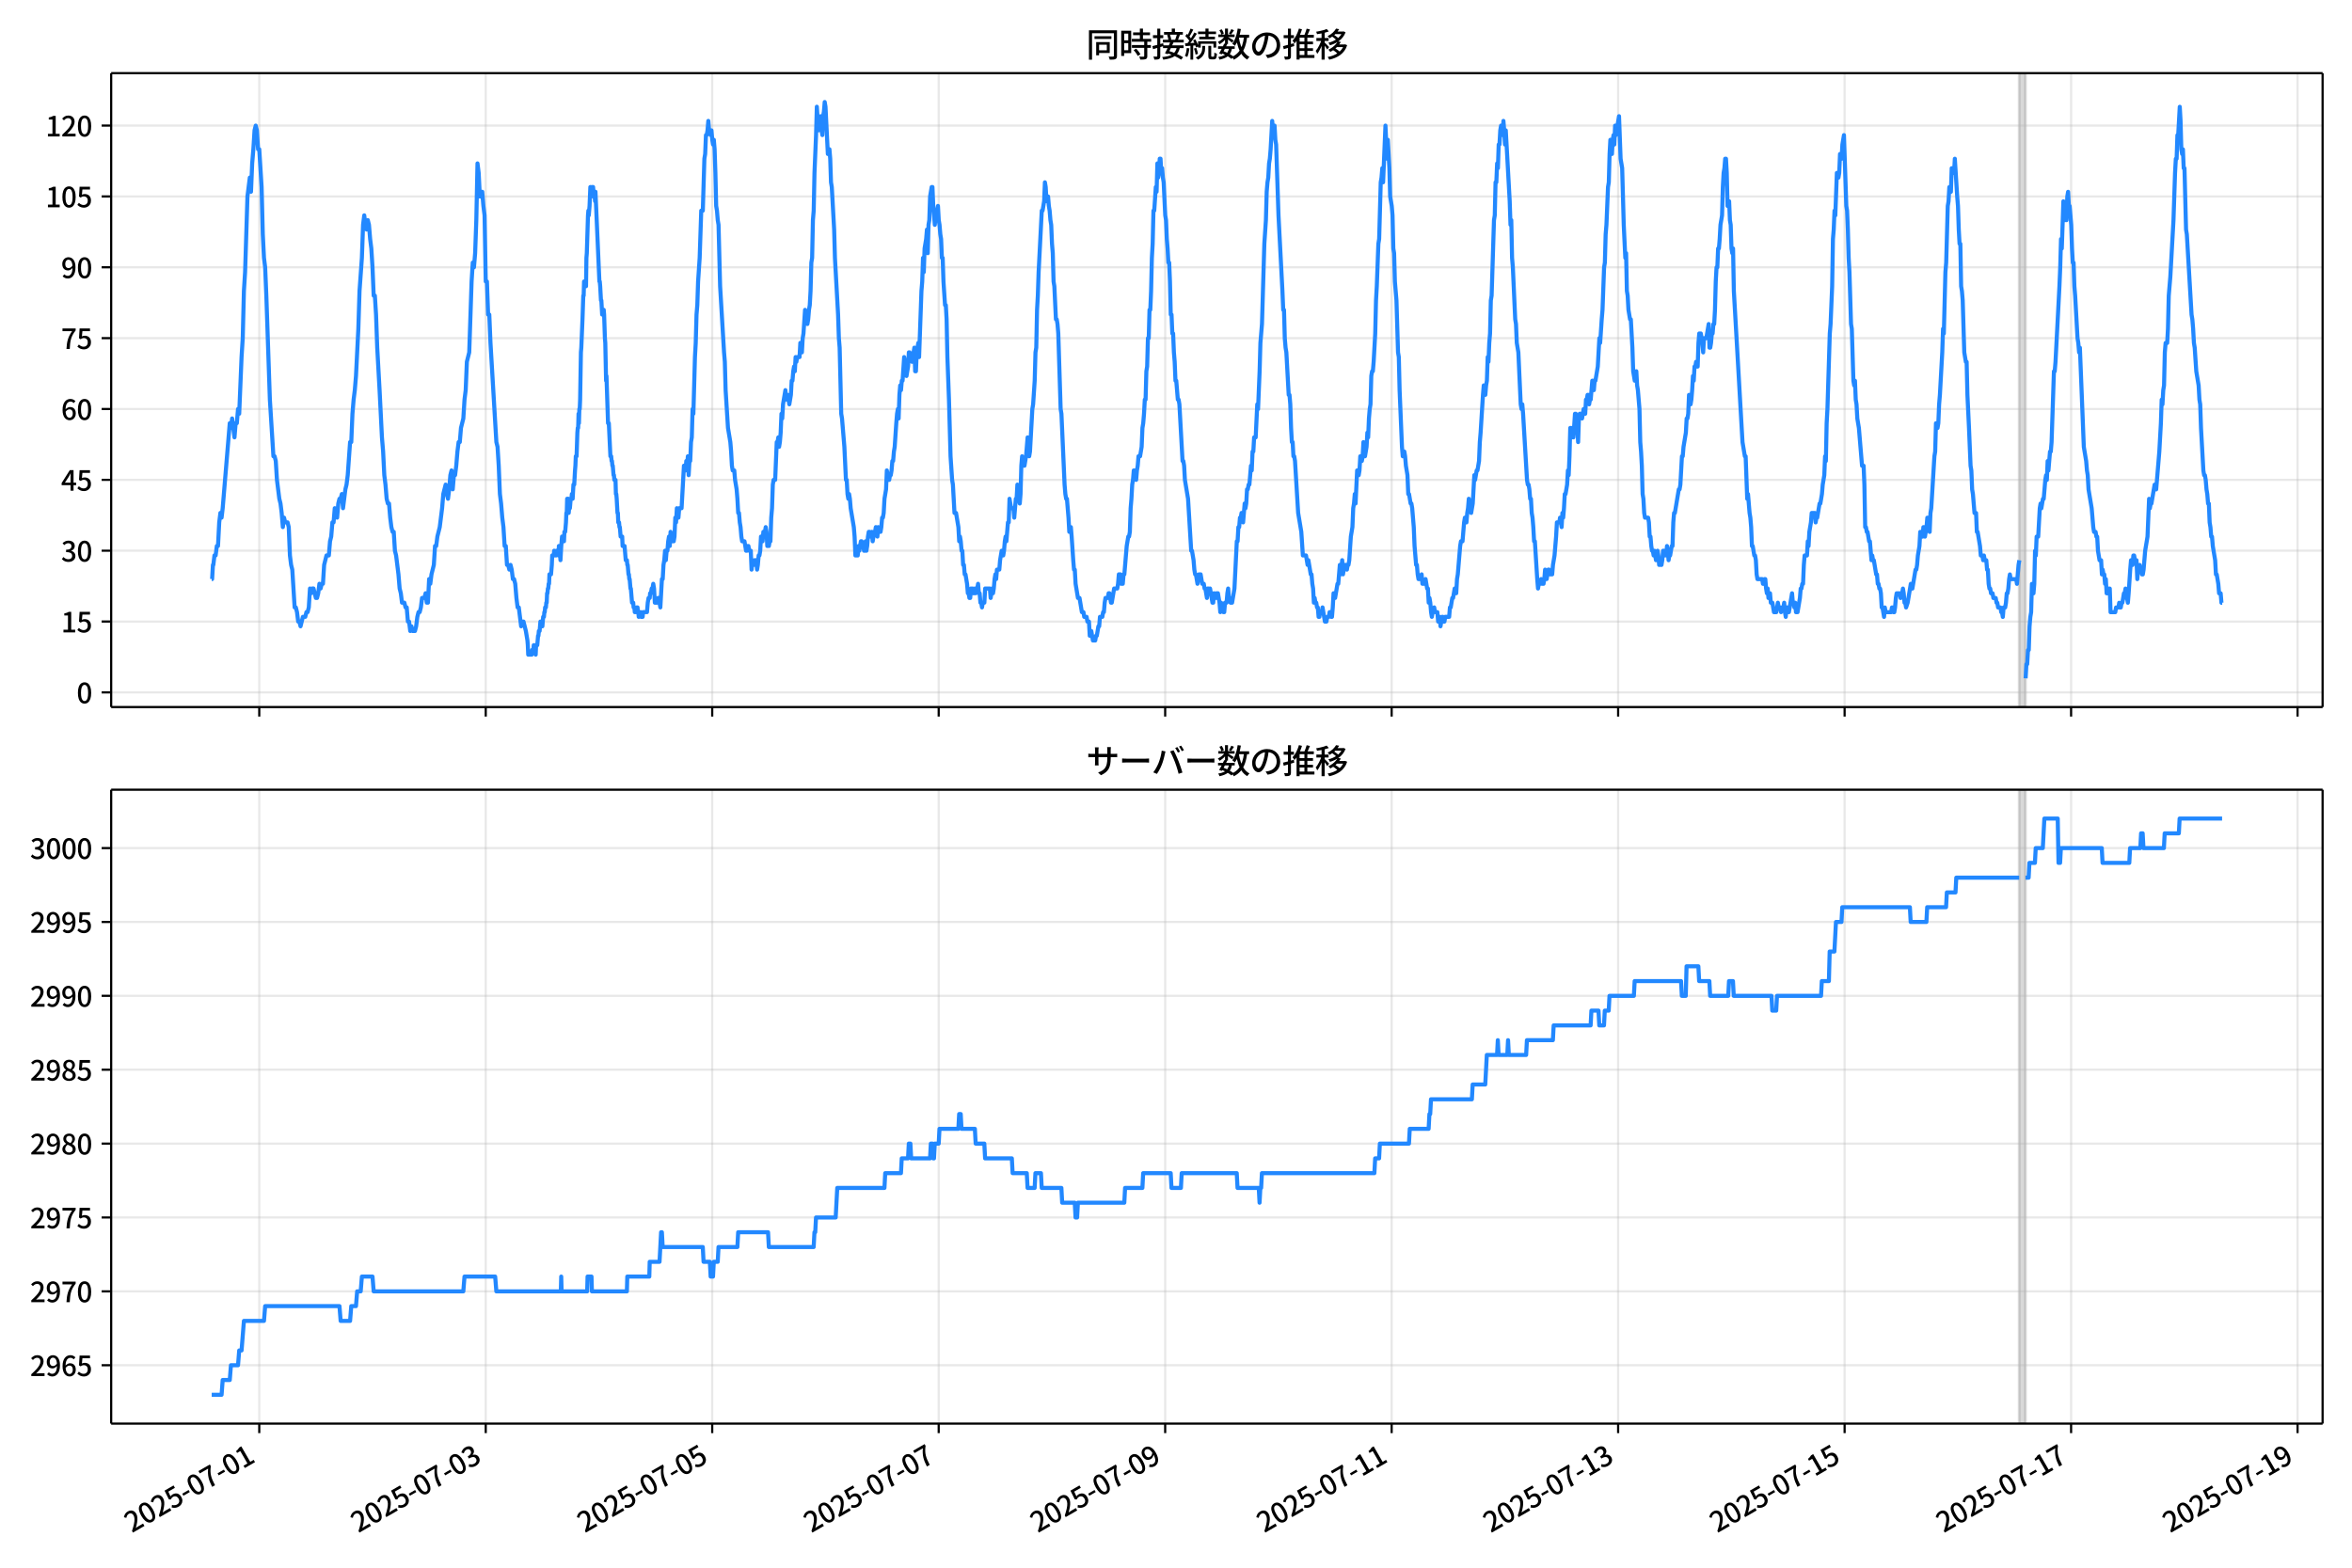 <!DOCTYPE svg  PUBLIC '-//W3C//DTD SVG 1.1//EN'  'http://www.w3.org/Graphics/SVG/1.1/DTD/svg11.dtd'>
<svg version="1.1" viewBox="0 0 864 576" xmlns="http://www.w3.org/2000/svg" xmlns:xlink="http://www.w3.org/1999/xlink">
 <defs>
  <style type="text/css">*{stroke-linejoin: round; stroke-linecap: butt}</style>
 </defs>
 <g id="aa">
  <g id="ab">
   <path d="m0 576h864v-576h-864z" fill="#fff"/>
  </g>
  <g id="ac">
   <g id="ad">
    <path d="m40.84 259.78h812.36v-232.9h-812.36z" fill="#fff"/>
   </g>
   <g id="ae">
    <path d="m741.74 259.78h2.311v-232.9h-2.311z" clip-path="url(#c)" fill="#808080" opacity=".3" stroke="#808080"/>
   </g>
   <g id="af">
    <g id="ag">
     <g id="ah">
      <path d="m95.238 259.78v-232.9" clip-path="url(#c)" fill="none" stroke="#b0b0b0" stroke-linecap="square" stroke-opacity=".3" stroke-width=".8"/>
     </g>
     <g id="ai">
      <defs>
       <path id="e" d="m0 0v3.5" stroke="#000" stroke-width=".8"/>
      </defs>
      <use x="95.238" y="259.778" stroke="#000000" stroke-width=".8" xlink:href="#e"/>
     </g>
    </g>
    <g id="aj">
     <g id="ak">
      <path d="m178.43 259.78v-232.9" clip-path="url(#c)" fill="none" stroke="#b0b0b0" stroke-linecap="square" stroke-opacity=".3" stroke-width=".8"/>
     </g>
     <g id="al">
      <use x="178.435" y="259.778" stroke="#000000" stroke-width=".8" xlink:href="#e"/>
     </g>
    </g>
    <g id="am">
     <g id="an">
      <path d="m261.63 259.78v-232.9" clip-path="url(#c)" fill="none" stroke="#b0b0b0" stroke-linecap="square" stroke-opacity=".3" stroke-width=".8"/>
     </g>
     <g id="ao">
      <use x="261.631" y="259.778" stroke="#000000" stroke-width=".8" xlink:href="#e"/>
     </g>
    </g>
    <g id="ap">
     <g id="aq">
      <path d="m344.83 259.78v-232.9" clip-path="url(#c)" fill="none" stroke="#b0b0b0" stroke-linecap="square" stroke-opacity=".3" stroke-width=".8"/>
     </g>
     <g id="ar">
      <use x="344.828" y="259.778" stroke="#000000" stroke-width=".8" xlink:href="#e"/>
     </g>
    </g>
    <g id="as">
     <g id="at">
      <path d="m428.02 259.78v-232.9" clip-path="url(#c)" fill="none" stroke="#b0b0b0" stroke-linecap="square" stroke-opacity=".3" stroke-width=".8"/>
     </g>
     <g id="au">
      <use x="428.024" y="259.778" stroke="#000000" stroke-width=".8" xlink:href="#e"/>
     </g>
    </g>
    <g id="av">
     <g id="aw">
      <path d="m511.22 259.78v-232.9" clip-path="url(#c)" fill="none" stroke="#b0b0b0" stroke-linecap="square" stroke-opacity=".3" stroke-width=".8"/>
     </g>
     <g id="ax">
      <use x="511.221" y="259.778" stroke="#000000" stroke-width=".8" xlink:href="#e"/>
     </g>
    </g>
    <g id="ay">
     <g id="az">
      <path d="m594.42 259.78v-232.9" clip-path="url(#c)" fill="none" stroke="#b0b0b0" stroke-linecap="square" stroke-opacity=".3" stroke-width=".8"/>
     </g>
     <g id="ba">
      <use x="594.417" y="259.778" stroke="#000000" stroke-width=".8" xlink:href="#e"/>
     </g>
    </g>
    <g id="bb">
     <g id="bc">
      <path d="m677.61 259.78v-232.9" clip-path="url(#c)" fill="none" stroke="#b0b0b0" stroke-linecap="square" stroke-opacity=".3" stroke-width=".8"/>
     </g>
     <g id="bd">
      <use x="677.614" y="259.778" stroke="#000000" stroke-width=".8" xlink:href="#e"/>
     </g>
    </g>
    <g id="be">
     <g id="bf">
      <path d="m760.81 259.78v-232.9" clip-path="url(#c)" fill="none" stroke="#b0b0b0" stroke-linecap="square" stroke-opacity=".3" stroke-width=".8"/>
     </g>
     <g id="bg">
      <use x="760.81" y="259.778" stroke="#000000" stroke-width=".8" xlink:href="#e"/>
     </g>
    </g>
    <g id="bh">
     <g id="bi">
      <path d="m844.01 259.78v-232.9" clip-path="url(#c)" fill="none" stroke="#b0b0b0" stroke-linecap="square" stroke-opacity=".3" stroke-width=".8"/>
     </g>
     <g id="bj">
      <use x="844.007" y="259.778" stroke="#000000" stroke-width=".8" xlink:href="#e"/>
     </g>
    </g>
   </g>
   <g id="bk">
    <g id="bl">
     <g id="bm">
      <path d="m40.84 254.4h812.36" clip-path="url(#c)" fill="none" stroke="#b0b0b0" stroke-linecap="square" stroke-opacity=".3" stroke-width=".8"/>
     </g>
     <g id="bn">
      <defs>
       <path id="h" d="m0 0h-3.5" stroke="#000" stroke-width=".8"/>
      </defs>
      <use x="40.84" y="254.398" stroke="#000000" stroke-width=".8" xlink:href="#h"/>
     </g>
     <g id="bo">
      <!-- 0 -->
      <g transform="translate(28.14 258.38) scale(.1 -.1)">
       <defs>
        <path id="a" transform="scale(.016)" d="m1830-90q-460 0-806 275-346 276-535 823-188 547-188 1366 0 820 188 1357 189 538 535 803 346 266 806 266 461 0 800-269 340-269 528-803 189-534 189-1354 0-819-189-1366-188-547-528-823-339-275-800-275zm0 589q237 0 422 185 186 186 288 599 103 413 103 1091 0 679-103 1082-102 403-288 582-185 180-422 180-236 0-422-180-186-179-292-582-105-403-105-1082 0-678 105-1091 106-413 292-599 186-185 422-185z"/>
       </defs>
       <use xlink:href="#a"/>
      </g>
     </g>
    </g>
    <g id="bp">
     <g id="bq">
      <path d="m40.84 228.37h812.36" clip-path="url(#c)" fill="none" stroke="#b0b0b0" stroke-linecap="square" stroke-opacity=".3" stroke-width=".8"/>
     </g>
     <g id="br">
      <use x="40.84" y="228.366" stroke="#000000" stroke-width=".8" xlink:href="#h"/>
     </g>
     <g id="bs">
      <!-- 15 -->
      <g transform="translate(22.44 232.35) scale(.1 -.1)">
       <defs>
        <path id="k" transform="scale(.016)" d="m544 0v608h1037v3277h-845v467q333 58 579 147 247 90 451 218h557v-4109h915v-608h-2694z"/>
        <path id="f" transform="scale(.016)" d="m1715-90q-365 0-653 90t-506 237q-217 147-383 307l352 480q134-134 294-246t361-183q202-70 452-70 262 0 473 118 212 119 333 346 122 227 122 541 0 460-247 716-246 256-649 256-224 0-384-64t-365-198l-365 237 141 2240h2387v-627h-1747l-109-1204q154 77 307 118 154 42 340 42 397 0 723-160t518-490q192-329 192-847 0-519-224-887t-586-560q-361-192-777-192z"/>
       </defs>
       <use xlink:href="#k"/>
       <use transform="translate(57)" xlink:href="#f"/>
      </g>
     </g>
    </g>
    <g id="bt">
     <g id="bu">
      <path d="m40.84 202.33h812.36" clip-path="url(#c)" fill="none" stroke="#b0b0b0" stroke-linecap="square" stroke-opacity=".3" stroke-width=".8"/>
     </g>
     <g id="bv">
      <use x="40.84" y="202.334" stroke="#000000" stroke-width=".8" xlink:href="#h"/>
     </g>
     <g id="bw">
      <!-- 30 -->
      <g transform="translate(22.44 206.32) scale(.1 -.1)">
       <defs>
        <path id="l" transform="scale(.016)" d="m1715-90q-371 0-656 90t-503 240q-217 150-377 323l359 474q211-205 479-359 269-153 634-153 269 0 467 92 199 93 311 266t112 423q0 256-125 451t-429 300q-304 106-835 106v551q467 0 732 105 266 106 384 291 119 186 119 423 0 307-192 489-192 183-531 183-269 0-503-119-233-118-438-316l-384 460q282 256 614 413 333 157 737 157 422 0 748-144 327-144 512-413 186-269 186-659 0-403-221-685-221-281-592-422v-26q269-70 490-227t349-400 128-557q0-422-215-726-214-304-573-468-358-163-787-163z"/>
       </defs>
       <use xlink:href="#l"/>
       <use transform="translate(57)" xlink:href="#a"/>
      </g>
     </g>
    </g>
    <g id="bx">
     <g id="by">
      <path d="m40.84 176.3h812.36" clip-path="url(#c)" fill="none" stroke="#b0b0b0" stroke-linecap="square" stroke-opacity=".3" stroke-width=".8"/>
     </g>
     <g id="bz">
      <use x="40.84" y="176.302" stroke="#000000" stroke-width=".8" xlink:href="#h"/>
     </g>
     <g id="ca">
      <!-- 45 -->
      <g transform="translate(22.44 180.29) scale(.1 -.1)">
       <defs>
        <path id="x" transform="scale(.016)" d="m2170 0v3072q0 192 12 457 13 266 20 458h-26q-90-179-183-365-92-185-195-364l-921-1415h2579v-576h-3328v493l1875 2957h858v-4717h-691z"/>
       </defs>
       <use xlink:href="#x"/>
       <use transform="translate(57)" xlink:href="#f"/>
      </g>
     </g>
    </g>
    <g id="cb">
     <g id="cc">
      <path d="m40.84 150.27h812.36" clip-path="url(#c)" fill="none" stroke="#b0b0b0" stroke-linecap="square" stroke-opacity=".3" stroke-width=".8"/>
     </g>
     <g id="cd">
      <use x="40.84" y="150.271" stroke="#000000" stroke-width=".8" xlink:href="#h"/>
     </g>
     <g id="ce">
      <!-- 60 -->
      <g transform="translate(22.44 154.26) scale(.1 -.1)">
       <defs>
        <path id="q" transform="scale(.016)" d="m1971-90q-339 0-634 144-294 144-518 435-224 292-352 733-128 442-128 1044 0 678 147 1161 148 483 397 784 250 301 570 445t665 144q397 0 688-147 292-147 490-359l-403-448q-128 154-327 253-198 99-409 99-307 0-567-182-259-182-413-605-153-422-153-1145 0-608 115-1002t326-589q212-195 493-195 212 0 375 121 163 122 259 343t96 522q0 300-90 511-89 212-259 320-169 109-419 109-211 0-451-134t-458-461l-25 538q134 192 313 323t374 201q196 71 375 71 397 0 694-163 298-163 467-490 170-326 170-825 0-468-195-817-195-348-512-544-317-195-701-195z"/>
       </defs>
       <use xlink:href="#q"/>
       <use transform="translate(57)" xlink:href="#a"/>
      </g>
     </g>
    </g>
    <g id="cf">
     <g id="cg">
      <path d="m40.84 124.24h812.36" clip-path="url(#c)" fill="none" stroke="#b0b0b0" stroke-linecap="square" stroke-opacity=".3" stroke-width=".8"/>
     </g>
     <g id="ch">
      <use x="40.84" y="124.239" stroke="#000000" stroke-width=".8" xlink:href="#h"/>
     </g>
     <g id="ci">
      <!-- 75 -->
      <g transform="translate(22.44 128.22) scale(.1 -.1)">
       <defs>
        <path id="i" transform="scale(.016)" d="m1235 0q32 646 109 1187t224 1024 384 941 576 938h-2208v627h3027v-455q-409-512-665-989-256-476-397-969t-205-1053-90-1251h-755z"/>
       </defs>
       <use xlink:href="#i"/>
       <use transform="translate(57)" xlink:href="#f"/>
      </g>
     </g>
    </g>
    <g id="cj">
     <g id="ck">
      <path d="m40.84 98.207h812.36" clip-path="url(#c)" fill="none" stroke="#b0b0b0" stroke-linecap="square" stroke-opacity=".3" stroke-width=".8"/>
     </g>
     <g id="cl">
      <use x="40.84" y="98.207" stroke="#000000" stroke-width=".8" xlink:href="#h"/>
     </g>
     <g id="cm">
      <!-- 90 -->
      <g transform="translate(22.44 102.19) scale(.1 -.1)">
       <defs>
        <path id="j" transform="scale(.016)" d="m1562-90q-410 0-708 150-297 151-502 356l403 461q141-160 346-256t422-96q224 0 425 102 202 103 352 333 151 230 237 614 87 384 87 941 0 589-115 970t-323 563-496 182q-205 0-372-118-166-118-262-336t-96-525q0-301 86-512 87-211 259-323 173-112 417-112 224 0 460 141 237 141 448 461l32-544q-134-180-313-314t-371-208-384-74q-391 0-689 166-297 167-467 496-169 330-169 823 0 467 195 816t515 541 698 192q339 0 636-138 298-137 519-419 221-281 349-710t128-1018q0-691-141-1187t-391-807q-249-310-563-461-313-150-652-150z"/>
       </defs>
       <use xlink:href="#j"/>
       <use transform="translate(57)" xlink:href="#a"/>
      </g>
     </g>
    </g>
    <g id="cn">
     <g id="co">
      <path d="m40.84 72.175h812.36" clip-path="url(#c)" fill="none" stroke="#b0b0b0" stroke-linecap="square" stroke-opacity=".3" stroke-width=".8"/>
     </g>
     <g id="cp">
      <use x="40.84" y="72.175" stroke="#000000" stroke-width=".8" xlink:href="#h"/>
     </g>
     <g id="cq">
      <!-- 105 -->
      <g transform="translate(16.74 76.16) scale(.1 -.1)">
       <use xlink:href="#k"/>
       <use transform="translate(57)" xlink:href="#a"/>
       <use transform="translate(114)" xlink:href="#f"/>
      </g>
     </g>
    </g>
    <g id="cr">
     <g id="cs">
      <path d="m40.84 46.144h812.36" clip-path="url(#c)" fill="none" stroke="#b0b0b0" stroke-linecap="square" stroke-opacity=".3" stroke-width=".8"/>
     </g>
     <g id="ct">
      <use x="40.84" y="46.144" stroke="#000000" stroke-width=".8" xlink:href="#h"/>
     </g>
     <g id="cu">
      <!-- 120 -->
      <g transform="translate(16.74 50.129) scale(.1 -.1)">
       <defs>
        <path id="b" transform="scale(.016)" d="m282 0v429q697 621 1164 1136 468 515 701 956 234 442 234 826 0 256-87 451-86 196-262 301-176 106-445 106-275 0-506-151-230-150-422-368l-416 410q301 333 637 518 336 186 803 186 429 0 749-176t496-493 176-745q0-455-224-919t-615-935q-390-470-889-950 186 20 394 36t374 16h1184v-634h-3046z"/>
       </defs>
       <use xlink:href="#k"/>
       <use transform="translate(57)" xlink:href="#b"/>
       <use transform="translate(114)" xlink:href="#a"/>
      </g>
     </g>
    </g>
   </g>
   <g id="cv">
    <path d="m77.765 212.75h.155l.3-5.206h.153l.409-3.471h.432l.435-3.471h.432l.449-8.677.431-3.471.434 1.736.408-3.471 2.6-31.238.433 1.736.433-3.471.867 6.942.433-5.206h.433l.433-5.206.433 1.736.867-20.825.433-6.942.433-17.355.433-6.942.867-27.767.867-6.942.433 5.206.433-10.413.433-5.206.433-6.942.433-1.736.433 1.736.433 6.942h.433l.867 13.884.433 17.355.433 8.677.433 3.471.433 10.413 1.3 38.18 1.3 20.825h.433l.433 1.736.433 6.942.867 6.942.433 1.736.433 3.471.433 5.206.433-3.471.433 1.736h.867l.433 1.736.433 10.413.433 3.471.433 1.736.867 13.884h.433l.433 1.736.433 3.471h.433l.433 1.736.867-3.471h.867l.433-1.736h.433l.433-1.736.433-6.942.433 1.736.433-1.736h.433l.867 3.471h.433l.433-1.736.433-3.471.433 1.736.433-1.736h.433l.433-6.942.867-3.471h.867l.433-5.206.433-1.736.433-5.206h.433l.433-5.206.867 3.471.433-5.206.433-1.736h.433l.433-1.736.433 5.206.867-6.942.433-1.736.433-3.471.867-12.148h.433l.433-10.413.433-5.206.433-3.471.433-5.206.867-17.355.433-13.884.867-12.148.433-12.148.433-3.471.433 3.471.433 1.736.433-3.471.433 1.736.433 5.206.433 3.471.433 6.942.433 10.413h.433l.433 6.942.433 12.148.867 15.619.867 17.355.433 5.206.433 8.677.433 3.471.433 5.206.433 1.736h.433l.433 5.206.433 3.471.433 1.736h.433l.433 6.942.433 1.736.867 6.942.433 5.206.433 1.736.433 3.471h.867l.433 1.736h.433l.433 5.206h.433l.433 3.471.433-1.736.433 1.736h.867l.433-1.736.433-3.471.433-1.736h.433l.433-1.736.433-3.471h.867l.433-1.736.433 3.471h.433l.433-8.677.433 1.736.433-3.471.867-3.471.433-6.942h.433l.433-3.471.867-3.471.867-6.942.433-5.206.867-3.471.433 3.471.433 1.736.433-3.471.433-5.206.433-1.736.433 6.942.433-5.206h.433l.433-3.471.433-5.206.433-3.471h.433l.433-5.206.867-3.471.433-6.942.433-3.471.433-10.413.867-3.471.867-26.032.433-6.942.433 1.736.433-5.206.433-12.148.433-20.825.433 3.471.433 8.677h.433l.433-1.736.433 5.206.433 3.471.433 24.296h.433l.433 12.148h.433l.433 10.413 2.167 36.445.433 1.736.433 6.942.433 10.413.433 3.471.433 5.206.433 3.471.433 6.942h.433l.433 6.942h.433l.433 1.736.433-1.736.433 1.736.433 3.471h.433l.433 1.736.433 5.206.433 3.471h.433l.867 6.942.433-1.736h.433l.867 3.471.578 3.471.144 1.736.144 3.471h1.3l.144-1.736h.433l.144-1.736h.289l.144 1.736h.144l.144 1.736.144-3.471h.433l.289-3.471h.144l.144-1.736h.289l.289-3.471h.578l.144 1.736.289-3.471h.289l.144-1.736h.144l.144-1.736h.289l.144-1.736h.144l.144-3.471h.144l.144-1.736h.144l.144-1.736h.144l.144-3.471h.578l.289-3.471.144-3.471h.578l.144-1.736.144 1.736h.578l.144-1.736h.578l.144 1.736.144-3.471.144 1.736h.144l.289 3.471.289-5.206.289-3.471.144 1.736h.144l.144-1.736h.144l.144 1.736.144-3.471h.289l.289-3.471.144-3.471h.144l.144-5.206h.433l.144 5.206.144-1.736h.289l.289-3.471h.289l.144-1.736.144 1.736h.144l.289-5.206h.289l.289-5.206.144-1.736.144-3.471h.289l.289-8.677.144-1.736h.144l.144-5.206.144 3.471.144-5.206h.144l.144-3.471.289-17.355.144-1.736.433-10.413.289-8.677h.144l.144-5.206.144 1.736.144-1.736.144 1.736.144-1.736.144 1.736.144-10.413.144-1.736.433-13.884.144-1.736.144 1.736.289-3.471.289-6.942.144 3.471h.289l.144-3.471h.433l.144 1.736h.289l.289 3.471.144-3.471 1.444 32.974h.144l.144 1.736.289 5.206h.144l.289 5.206.144-1.736h.144l.144 1.736.144-1.736.144 1.736.289 8.677.144 1.736.289 13.884.144-1.736.578 17.355h.289l.578 12.148h.289l.144 1.736h.144l.144 1.736h.144l.289 3.471h.144l.144 1.736h.433l.144 5.206h.144l.144 1.736.289 5.206h.144l.144 3.471h.289l.144 1.736h.144l.289 3.471h.578l.144 3.471h.722l.433 5.206h.433l.144 1.736h.144l.289 3.471h.144l.144 1.736h.144l.289 3.471h.144l.433 5.206h.433l.144 1.736h.289l.144 1.736h.578l.144-1.736.144 1.736.144-1.736.144 1.736h.144l.144 1.736.144-1.736h.578l.144 1.736h.578l.144-1.736h1.444l.289-3.471.289-1.736h.433l.144-1.736h.289l.289-1.736h.289l.289-1.736.289 1.736.289 5.206h.867l.289-1.736h.289l.578 3.471.578-10.413h.289l.289-5.206.289-1.736.289-3.471.289 3.471.289-3.471h.289l.289-3.471.289-1.736.289 3.471.289-5.206.289 3.471h.867l.289-1.736.289-6.942.289 1.736.289-5.206.289 3.471h.289l.289-3.471h.867l.867-15.619h.289l.289 1.736.289-3.471.289 1.736.289-3.471.289 6.942.289-5.206h.289l.289-6.942.289-1.736.289-10.413.289 1.736.578-20.825.289-5.206.289-10.413.289-3.471.289-8.677.578-8.677.578-17.355h.578l.578-19.09.289-1.736.289-6.942h.289l.289-1.736.289-3.471.289 3.471h.289l.289 1.736.289-1.736.289 3.471.289 1.736.289-1.736.289 3.471.289 8.677.289 12.148.289 1.736.289 3.471.289 1.736.578 22.561 1.444 24.296.289 3.471.289 10.413.867 13.884.867 5.206.289 3.471.289 5.206.289 1.736h.578l.289 3.471.578 3.471.289 3.471.289 5.206h.289l.289 3.471.289 1.736.289 3.471.289 1.736h.867l.578 3.471h.289l.289-1.736h.289l.289 1.736h.578l.289 6.942.289-3.471.289 1.736h.289l.289-1.736h.578l.289 3.471.289-1.736.289-3.471h.289l.289-1.736.289-5.206.289 1.736h.289l.289-3.471h.578l.289-1.736.289 1.736.289 5.206.289-1.736.289 1.736.289-1.736h.289l.289-8.677.289-3.471.289-8.677.289-1.736h.578l.578-13.884h.289l.289-1.736.289 3.471.289-1.736.289-3.471.289-6.942.289 1.736.289-5.206.867-5.206.289 3.471.289-1.736h.289l.578 3.471.578-3.471.289-5.206h.289l.289-3.471.289-1.736.289 1.736.289-5.206.289 1.736.289-1.736h.867l.289-5.206.289 3.471h.289l.289-5.206.289-1.736.578-8.677.289 3.471.289-1.736.289 3.471.289-1.736.289-3.471.289-1.736.289-5.206.289-10.413.289-1.736.289-13.884.289-3.471.289-13.884.578-13.884.289-10.413.578 8.677.289-3.471h.289l.289-1.736.289 5.206.289 1.736.289-6.942.289-1.736.289-3.471.289 1.736.867 17.355.289-1.736h.289l.289 3.471.289 8.677.289 1.736.867 15.619.289 10.413 1.155 20.825.289 8.677.289 3.471.578 24.296.289 1.736.867 10.413.578 12.148h.289l.289 5.206.289 1.736.289-1.736.289 1.736.289 3.471 1.155 6.942.289 3.471.289 6.942h.867l.289-3.471.289 1.736.578-3.471h.289l.289 1.736h.289l.289 1.736h.289l.289-3.471.289 3.471.289-1.736.289-3.471.289-1.736h.289l.289 1.736h.289l.289-1.736.289 3.471.578-3.471h.289l.289-1.736.578 3.471.289-3.471.289 1.736h.578l.289-1.736.289-3.471h.289l.289-1.736.289-5.206.578-3.471.289-6.942.578 3.471h.289l.289-1.736h.289l.289-1.736.289-3.471h.289l.289-3.471.289-1.736.578-8.677.289-3.471.289-1.736.289 3.471.289-8.677.289-3.471.289 1.736.289-3.471h.289l.578-8.677.289 1.736h.289l.289 5.206.578-3.471.289-5.206h.289l.289 1.736h.289l.289 1.736.867-5.206.289 8.677h.289l.289-6.942.578-3.471.289 5.206.867-24.296.289-3.471.289-8.677.289 5.206.289-8.677.578-3.471.289-3.471.289 8.677.289-10.413.289-1.736.289-8.677.578-3.471h.289l.289 6.942.578 6.942.289-3.471h.289l.578-3.471.289 5.206.289 1.736.289 3.471.289 1.736.289 6.942h.289l.289 8.677.578 8.677h.289l.289 5.206.289 13.884.578 15.619.578 20.825.578 8.677.289 1.736.578 10.413h.578l.867 5.206.289 5.206.289-1.736.289 1.736.289 3.471h.289l.289 5.206h.289l.289 3.471h.289l.578 3.471.289 3.471h.289l.289 1.736h.289l.289-3.471.289 1.736.289-1.736.289 1.736h.289l.289-1.736.289 1.736.289-1.736h.289l.289-1.736.289 3.471h.289l.289 3.471h.289l.289 1.736.289-1.736h.578l.289-5.206h1.733l.289 3.471.578-3.471.289 1.736.289-1.736.289-3.471.289-1.736.289 1.736.289-3.471h.867l.289-3.471.578-3.471.289 1.736h.289l.289-1.736.289-3.471.289-1.736.289 1.736.578-6.942h.289l.289-8.677.578 3.471h.867l.289 3.471.578-6.942h.289l.289-5.206.289 3.471.578 3.471.289-3.471.289-10.413.289-3.471.289 3.471h.578l.578-3.471.578-6.942.289 1.736.289 5.206.289-1.736.867-15.619.289-1.736.578-8.677.289-10.413.289-1.736.289-13.884.289-5.206.289-8.677 1.155-22.561h.289l.578-3.471.289-6.942.289 1.736.289 5.206.289-1.736h.289l.289 3.471.289 1.736.289 3.471.289 1.736.289 6.942.289 3.471.289 10.413.289 1.736.578 12.148h.289l.289 1.736.289 3.471.867 27.767.289 1.736 1.155 26.032.289 3.471.289 1.736h.289l.578 6.942.289 5.206.289-1.736h.289l.289 3.471.578 8.677.289 3.471h.289l.289 5.206.867 5.206h.578l.867 5.206h.578l.289 1.736h.867l.289 1.736h.578l.289 5.206.289-1.736h.289l.578 3.471h.867l.289-1.736h.289l.578-3.471h.289l.289-3.471h.867l.289-1.736h.289l.289-3.471.289-1.736h.867l.289-1.736h.289l.578 3.471h.289l.867-5.206h1.155l.289-1.736.289-3.471h.578l.289 3.471h.578l.289-3.471h.289l.867-10.413.578-3.471h.289l.289-1.736.289-8.677.289-3.471.289-5.206.289-1.736.289-3.471.289 1.736.289-1.736.289 3.471.289-3.471.289-1.736.289-3.471h.578l.578-3.471.289-6.942.289-1.736.289-3.471.289-5.206h.289l.289-10.413.289-1.736.289-10.413h.289l.289-10.413h.289l.289-6.942.289-12.148.289-5.206.289-12.148h.289l.578-8.677.289 1.736.289-10.413.289 5.206.289-1.736.289-5.206h.289l.289 5.206.289-1.736.289 3.471.289 1.736.578 12.148.289 1.736.289 6.942.289 3.471.289 5.206h.289l.289 6.942.289 12.148h.289l.289 6.942h.289l.289 6.942.289 3.471.289 6.942h.289l.578 6.942h.289l.289 1.736 1.155 20.825h.289l.289 1.736.289 5.206 1.155 6.942 1.155 19.09h.289l.578 3.471.289 3.471.289 1.736h.289l.578 3.471.578-3.471.289 1.736.289-1.736.578 3.471h.578l.289 1.736h.289l.578 3.471.289-3.471h.289l.289 1.736.289-1.736.867 5.206h.289l.289-3.471.289 1.736h.289l.289-1.736.289 1.736.289-1.736.578 3.471.289 3.471.289-3.471.289 1.736h.289l.289 1.736h.289l.289-3.471h.578l.289-3.471.289-1.736.289 3.471h.289l.289 1.736h.578l.867-5.206.867-17.355h.289l.289-5.206h.289l.289-3.471h.289l.289-1.736.578 3.471.578-6.942.289 1.736.289-1.736.289-5.206h.289l.289-1.736h.289l.578-6.942.289 1.736.289-6.942h.289l.289-5.206h.578l.578-12.148.289 1.736.578-13.884.289-10.413.578-6.942.867-29.503.578-8.677.289-10.413.289-3.471.289-1.736.289-5.206.289-1.736.289-3.471.578-10.413.289 3.471.289-1.736h.289l.289 5.206.289 1.736.867 26.032 1.444 27.767.289 6.942h.289l.289 10.413.289 3.471.289 1.736.867 15.619h.289l.289 3.471.289 8.677.289 5.206h.289l.289 5.206h.289l.289 1.736 1.155 19.09 1.155 6.942.578 8.677h1.155l.578 3.471.289-1.736.867 5.206h.289l.289 3.471.289 1.736.289 5.206.289-1.736.289 1.736h.289l.289 1.736h.289l.289 3.471h.289l.289-1.736h.578l.289-1.736.867 5.206h.578l.289-1.736h.578l.289-1.736h.289l.289 1.736h.289l.289-3.471.289-5.206.289 1.736h.289l.867-5.206h.289l.578-6.942.289 3.471.289-1.736.289-3.471.289 5.206.578-3.471h.578l.289 1.736.289-1.736h.289l.289-1.736.578-8.677.578-3.471.289-6.942.289-1.736.289-3.471.289 3.471.578-12.148h.289l.289 1.736.289-1.736.289-5.206h.289l.289 1.736.289-1.736.289-5.206.289 5.206h.289l.578-3.471.289-5.206.289 1.736.289-6.942.289-3.471.289-1.736.289-10.413.289-1.736h.289l.289-3.471.578-10.413.289-12.148.289-5.206.578-15.619.289-1.736.578-20.825.289-1.736.289-3.471.289 5.206.867-20.825.578 12.148.289-6.942.578 10.413.289 10.413.578 3.471.289 3.471.289 12.148.289 1.736.289 10.413.578 6.942.578 19.09.289 1.736.289 12.148.867 20.825.289 3.471.289-1.736h.289l.289 1.736.289 3.471.578 3.471.289 6.942h.289l.578 3.471h.289l.289 1.736.578 6.942.289 6.942.578 6.942h.289l.289 3.471.289 1.736h.867l.289-1.736.289 3.471h.867l.289-1.736.578 3.471h.289l.289 5.206.289-1.736.289 1.736.289 3.471.289 1.736.289-1.736h.289l.289-1.736.289 1.736h.867l.289 3.471.289-1.736h.289l.289 3.471.578-3.471h.289l.289 1.736h.289l.289-1.736h1.444l.289-3.471h.289l.578-3.471h.289l.578-3.471.289 1.736h.289l.289-5.206.289-1.736.867-10.413.289-1.736h.578l.578-6.942.289-1.736h.289l.289 1.736.289-3.471.289-1.736.289-3.471.289 3.471.289-1.736.289 3.471.578-3.471.578-10.413.289 1.736.578-3.471h.289l.578-3.471.289-6.942.289-3.471.867-13.884.289-3.471h.289l.289 3.471.289-3.471.289-1.736.289-8.677.289 1.736.289-6.942.289-3.471.289-12.148.289-1.736.867-27.767.289-1.736.289-12.148h.289l.289-6.942.289 1.736.289-8.677h.289l.289-5.206.289-1.736h.289l.289 3.471.289-5.206.289 3.471.289 5.206.289-5.206 1.444 26.032.289 8.677.289-1.736.289 13.884.289 3.471.867 19.09.289 1.736.289 6.942.578 3.471.867 19.09.289 1.736.289-1.736.289 3.471 1.444 24.296.289 1.736h.289l.289 1.736.289 3.471h.289l.289 5.206.289 1.736.289 3.471.289 5.206h.289l.867 13.884.289 3.471.289-1.736h.578l.289-1.736.289 1.736h.578l.289-1.736.289-3.471.578 3.471.578-3.471h.289l.289 1.736h.867l.289-3.471.578-3.471.578-6.942.289-5.206h.867l.289-1.736.578 3.471.289-5.206.289 1.736.289-3.471.289-5.206h.289l.578-3.471.289-5.206.289 1.736.289-6.942.289-10.413h.289l.289 3.471.289-3.471.289 3.471.578-8.677h.289l.289 6.942.289-1.736.289 5.206.289-8.677.289-1.736h.578l.289 1.736.578-3.471h.289l.289 1.736.289-5.206h.289l.289-1.736h.289l.289 3.471.289-1.736h.289l.578-6.942h.289l.289 3.471.289-3.471h.289l.867-5.206.578-10.413.289 1.736.578-8.677.289-3.471.578-15.619.289-1.736.289-10.413.289-3.471.578-13.884.289-1.736.289-10.413.289-5.206.289 3.471.289 1.736.289-5.206.289-1.736.289 3.471.289-6.942.289 3.471 1.155-6.942.578 15.619.578 3.471.578 20.825.578 12.148.289-1.736.289 13.884.289 1.736.289 5.206.578 3.471h.289l.578 10.413.289 8.677.578 3.471.578-3.471.289 5.206.289 1.736.578 6.942.289 12.148.289 3.471.289 5.206.289 10.413.289 1.736.289 5.206.289 1.736h1.155l.289 1.736.289 5.206h.289l.289 3.471.289 1.736h.289l.289 1.736.289-1.736.578 3.471.578-3.471.289 1.736.289 3.471.289-1.736.289 1.736h.289l.289-1.736.289-3.471h.289l.289 1.736.289-1.736.289 1.736.289-3.471.289 1.736.289 3.471.289-1.736h.289l.578-3.471h.289l.289-8.677.289-3.471h.289l1.444-8.677h.289l.289-1.736.578-10.413h.289l.289-3.471.867-5.206.289-5.206h.289l.289-1.736.289-6.942h.289l.289 3.471.289-1.736.289-3.471.289-5.206.289 1.736.289-5.206h.289l.289-1.736.289 1.736h.289l.289-8.677.289-3.471h.578l.578 3.471.289 3.471.289-5.206h.867l.867-5.206.289 8.677h.289l.289-1.736.289-3.471h.289l.289-3.471h.289l.289-5.206.289-10.413.289-5.206h.289l.289-6.942h.289l.289-3.471.289-5.206.578-3.471.289-10.413.289-5.206.289-1.736.289-3.471h.289l.289 5.206.289 12.148.289-1.736h.289l.289 6.942.289 1.736.289 8.677.289 1.736.289-1.736.289 15.619 3.178 55.534.867 5.206h.289l.578 15.619.289-1.736.578 6.942.289 1.736.289 3.471.289 6.942h.289l.578 3.471h.289l.289 1.736.289 5.206.289 1.736h1.733l.289 1.736h.289l.289-1.736h.289l.289 3.471.289 1.736.289-1.736.289 3.471.289-1.736h.289l.289 3.471h.578l.578 3.471h.867l.578-3.471.289 1.736h.578l.289 1.736.289-1.736h.578l.289-1.736.289 3.471.289 1.736.289-3.471h.289l.289 1.736h.289l1.155-6.942.289 3.471h.289l.289 1.736.289-1.736.289 3.471h.578l.867-5.206.289-3.471h.289l.289-1.736h.289l.289-6.942.289-3.471h.867l.289-5.206.289 1.736.289-5.206.578-3.471.289-3.471h1.155l.289 3.471.289-1.736h.289l.867-5.206h.289l.578-3.471.289-3.471.578-3.471.289-6.942.289 1.736.289-13.884.289-5.206.867-27.767.289-3.471.578-13.884.289-17.355.289-3.471.289-6.942.289 1.736.578-15.619.289 1.736h.289l.289-1.736.289-6.942h.289l.289 1.736.289-5.206.578-3.471.867 26.032.289 1.736.289 6.942.289 10.413.289 5.206.578 19.09.289 1.736.578 19.09.289 1.736.289-1.736.289 6.942.289 1.736.289 5.206.578 3.471 1.155 13.884h.578l.289 6.942.289 15.619h.289l.289 1.736h.289l.578 3.471h.289l.578 6.942.289-1.736.289 1.736h.289l.867 5.206h.289l.289 3.471h.289l.289 1.736h.289l.289 1.736.289 5.206h.289l.578 3.471.289-3.471.289 1.736h2.022l.289-1.736h.289l.289 1.736h.289l.289-1.736.289-3.471.289-1.736h1.155l.289 1.736.289-1.736h.289l.289-1.736.289 1.736.289 3.471h.289l.289 1.736.578-1.736 1.155-6.942.289 1.736h.289l1.155-6.942h.289l.289-1.736.289-3.471.578-3.471.289-5.206h.289l.289 1.736h.289l.289-3.471h.289l.289 3.471.578-3.471.289-3.471h.289l.289 3.471.289 1.736.289-6.942.289-1.736 1.155-19.09.289-1.736.289-10.413.289 1.736h.289l.289-1.736.289-6.942.289-3.471.867-15.619.289-8.677.289 1.736.578-22.561.289-3.471.578-20.825.289-1.736.289-5.206h.289l.289 1.736.289-8.677h.289l.289 1.736h.289l.289-5.206.867 13.884.289 3.471.289 8.677.289 5.206h.289l.289 15.619.289 1.736.289 3.471.578 19.09.578 3.471h.289l.289 12.148.578 12.148.578 13.884.289 1.736.289 6.942.289 1.736.578 6.942h.578l.289 6.942h.289l.867 5.206.289 3.471h.578l.289 1.736.289-1.736.289 1.736h.578l.289 3.471h.289l.289 5.206.289 1.736h.289l.289 1.736h.578l.289 1.736h.867l.289 1.736h.289l.289 1.736h.867l.289 1.736h.289l.289 1.736.289-3.471h.578l.289-1.736.289-3.471h.289l.289-1.736.289-3.471.289-1.736.289 1.736h2.022l.289 1.736.578-6.942.289-1.736m2.311 43.386.289-5.206h.289l.289-5.206h.289l.289-8.677.289-3.471.289-1.736.289-10.413.578 3.471.289-3.471.289-12.148.289 1.736.289-6.942h.578l.578-10.413.289-1.736.289 1.736.578-3.471h.289l.578-6.942.289-1.736.289 1.736.289-6.942.289 3.471.578-6.942h.289l.289-3.471.867-26.032h.289l.289-3.471 1.444-27.767.289-6.942.289-10.413.289 3.471.578-17.355.578 6.942.289-1.736.289 1.736.289-8.677.289-1.736.289 5.206h.289l.578 6.942.289 8.677.289 5.206h.289l.289 8.677.289 3.471.867 15.619.289 1.736.289 3.471.289-1.736 1.444 36.445.867 5.206.289 3.471.289 1.736.289 5.206 1.155 6.942.578 6.942.289 1.736h.578l.289 1.736h.289l.289 5.206.578 3.471h.578l.289 5.206.289-1.736.289 1.736h.289l.289 3.471.289-1.736.289 5.206h.578l.289-1.736h.289l.289 8.677h1.733l.289-1.736h.867l.289-1.736.289 1.736h.289l.289-1.736h.289l.578-3.471h.289l.289-1.736.289 3.471h.289l.289 1.736.289-3.471.578-8.677.289-3.471.289 1.736h.289l.289-3.471h.289l.289 1.736h.578l.289 6.942.289-3.471h.289l.289-1.736.289 1.736h.289l.289 1.736h.289l.289-1.736.578-6.942.867-5.206.578-13.884.289 3.471.289-1.736h.289l1.155-6.942h.289l.289 1.736 1.155-13.884.578-10.413.289-8.677.289 1.736.289-5.206.289-1.736.289-12.148.289-3.471h.578l.289-5.206.289-12.148.578-6.942 1.155-20.825.578-17.355.289-5.206h.289l.289-8.677h.289l.578-10.413.289 5.206.289 10.413.289 1.736.289-1.736.289 6.942h.289l.578 22.561.289 1.736 1.733 29.503.289 1.736.289 3.471.289 5.206.289 1.736.578 8.677.867 5.206.289 5.206.289 1.736.289 8.677.867 15.619.289 1.736h.289l.289 1.736.289 3.471.289 1.736.289 3.471h.289l.289 6.942.289 1.736.289 3.471h.289l.289 3.471.867 5.206.289 5.206h.289l.578 3.471.289 3.471h.578l.289 3.471h.289v0" clip-path="url(#c)" fill="none" stroke="#28f" stroke-linecap="square" stroke-width="1.5"/>
   </g>
   <g id="cw">
    <path d="m40.84 259.78v-232.9" fill="none" stroke="#000" stroke-linecap="square" stroke-width=".8"/>
   </g>
   <g id="cx">
    <path d="m853.2 259.78v-232.9" fill="none" stroke="#000" stroke-linecap="square" stroke-width=".8"/>
   </g>
   <g id="cy">
    <path d="m40.84 259.78h812.36" fill="none" stroke="#000" stroke-linecap="square" stroke-width=".8"/>
   </g>
   <g id="cz">
    <path d="m40.84 26.88h812.36" fill="none" stroke="#000" stroke-linecap="square" stroke-width=".8"/>
   </g>
   <g id="da">
    <!-- 同時接続数の推移 -->
    <g transform="translate(399.02 20.88) scale(.12 -.12)">
     <defs>
      <path id="w" transform="scale(.016)" d="m1587 3936h3232v-518h-3232v518zm320-1114h557v-2534h-557v2534zm301 0h2291v-2086h-2291v512h1734v1069h-1734v505zm-1683 2260h5113v-570h-4524v-5056h-589v5626zm4768 0h595v-4896q0-250-67-397t-227-218q-160-77-426-96t-675-19q-13 83-45 192t-77 218q-45 108-89 185 281-13 527-13 247 0 330 0 83 7 118 42 36 35 36 112v4890z"/>
      <path id="u" transform="scale(.016)" d="m2714 4672h3238v-525h-3238v525zm-244-1235h3712v-538h-3712v538zm20-1184h3635v-531h-3635v531zm1523 3155h595v-2310h-595v2310zm832-2451h589v-2823q0-230-61-364-61-135-227-199-167-70-423-86t-633-16q-20 121-78 285-57 163-121 284 275-6 509-9t310-3q77 6 106 28 29 23 29 93v2810zm-2023-1677 487 282q153-160 313-352t294-381q135-189 206-343l-519-313q-64 153-189 348-124 196-278 394-154 199-314 365zm-2086 3718h1619v-4281h-1619v544h1056v3187h-1056v550zm32-1843h1293v-537h-1293v537zm-320 1843h563v-4832h-563v4832z"/>
      <path id="v" transform="scale(.016)" d="m3866 5408h614v-870h-614v870zm-1479-653h3597v-518h-3597v518zm-230-1485h4e3v-518h-4e3v518zm825 922 519 102q64-160 121-342 58-182 96-352 39-170 45-304l-544-128q-6 134-42 313-35 180-83 365-48 186-112 346zm1856 109 589-71q-96-275-202-557-105-281-195-486l-518 77q58 147 122 329 64 183 118 372t86 336zm-2643-2106h3943v-518h-3943v518zm1408 685 602-115q-167-371-362-784t-390-797-362-685l-525 179q160 288 346 666t368 784 323 752zm-659-2157 358 403q352-102 733-240 381-137 752-304 371-166 697-336 327-169 558-329l-384-461q-218 160-532 336-313 176-685 345-371 170-755 323-384 154-742 263zm1894 1114 583-71q-122-550-353-944-230-393-604-662t-922-435q-547-167-1296-269-25 128-93 269-67 141-137 230 678 64 1168 192t819 349q330 221 531 550 202 330 304 791zm-4684 217q396 90 953 240 557 151 1120 311l77-544q-525-154-1053-311-528-156-963-284l-134 588zm121 2093h1965v-563h-1965v563zm819 1248h576v-5229q0-236-51-374t-192-208q-141-77-355-99-214-23-541-16-13 115-64 288t-109 294q205-6 381-6t234 0q64 0 92 28 29 29 29 93v5229z"/>
      <path id="t" transform="scale(.016)" d="m4058 5408h595v-1798h-595v1798zm-1415-563h3443v-499h-3443v499zm231-992h3008v-499h-3008v499zm-224-877h3475v-1203h-531v729h-2432v-729h-512v1203zm1964-877h551v-1881q0-122 22-157 23-35 106-35 25 0 92 0 68 0 135 0t99 0q51 0 83 54t45 224 19 515q90-70 234-131t259-93q-19-429-83-662-64-234-183-326-118-93-316-93-39 0-103 0t-134 0-138 0q-67 0-99 0-237 0-365 64t-176 218q-48 153-48 422v1881zm-1164-6h550v-455q0-243-48-528-48-284-186-579-137-294-409-572-272-279-727-503-70 90-192 208-121 118-230 195 416 205 665 438 250 234 371 474 122 240 164 467 42 228 42 413v442zm-2240 3309 524-192q-121-244-259-503-137-259-275-496t-259-416l-410 173q122 186 246 438 125 253 240 515 116 263 193 481zm716-743 500-230q-224-359-496-756-272-396-548-764-275-368-518-650l-358 205q179 211 377 483 199 272 387 569 189 298 358 592 170 295 298 551zm-1721-665 307 403q166-154 339-340 173-185 320-364t224-327l-326-460q-77 160-218 348-141 189-314 384-172 196-332 356zm1485-832 435 179q128-211 249-458 122-246 215-474 93-227 137-412l-473-211q-32 185-119 422-86 237-201 486-115 250-243 468zm-1530-583q422 26 998 54 576 29 1184 68l7-499q-570-45-1127-84-556-38-992-70l-70 531zm1702-992 436 135q121-276 214-596t118-556l-454-148q-26 237-112 563-86 327-202 602zm-1363 109 499-83q-57-455-163-897-105-441-253-748-51 32-134 73-83 42-170 83-86 42-144 62 148 294 234 697t131 813zm691 627h525v-2861h-525v2861z"/>
      <path id="n" transform="scale(.016)" d="m224 2022h3187v-499h-3187v499zm51 2247h3111v-487h-3111v487zm1127-1735 563-121q-154-320-333-672t-352-679q-173-326-326-582l-532 173q148 243 324 566t345 669q170 346 311 646zm934-832 563-64q-89-480-262-838t-461-614-701-432-976-298q-25 128-99 269t-157 237q659 102 1085 303 426 202 666 554t342 883zm422 3597 519-211q-147-218-298-436-150-217-278-377l-403 186q121 173 252 413 132 240 208 425zm-1203 109h563v-2957h-563v2957zm-1075-320 448 186q134-192 246-420 112-227 157-393l-467-211q-38 172-147 406t-237 432zm1094-1050 397-236q-160-263-400-529-240-265-519-489-278-224-553-378-51 103-141 237-89 135-179 218 269 109 534 294 266 186 493 416 228 231 368 467zm487-204q83-45 246-145 163-99 352-211t346-211 221-150l-327-423q-83 77-230 198-147 122-317 253-170 132-327 250-156 119-259 189l295 250zm1798 396h2311v-556h-2311v556zm115 1178 615-90q-103-640-263-1235t-384-1101q-224-505-512-889-44 57-134 134t-186 157-166 125q275 339 473 796 199 458 340 995 141 538 217 1108zm1223-1510 614-58q-147-1101-445-1940-297-838-813-1443-515-604-1321-1014-26 71-90 177-64 105-134 208-70 102-128 159 742 346 1212 880 471 535 730 1290 260 755 375 1741zm-1005-135q134-851 387-1597 253-745 659-1305 407-560 1002-874-70-57-154-150-83-93-154-189-70-96-121-179-633 371-1056 988-422 618-688 1434-265 816-425 1783l550 89zm-3309-3065 327 416q377-148 754-330 378-182 701-378 324-195 548-368l-416-435q-211 179-519 378-307 198-666 383-358 186-729 334z"/>
      <path id="s" transform="scale(.016)" d="m3686 4378q-64-493-163-1041-99-547-265-1084-192-653-432-1104t-522-688-595-237q-320 0-596 221-275 221-448 621-172 400-172 931 0 537 220 1017 221 480 611 851 391 372 909 583 519 211 1121 211 576 0 1040-186 464-185 793-515 330-329 502-771 173-441 173-941 0-672-278-1194-278-521-816-851-538-329-1318-444l-378 601q166 20 307 42t263 48q307 70 585 217 279 148 496 375 218 227 342 534 125 308 125 692t-122 713q-121 330-358 573-236 243-582 380-346 138-781 138-525 0-935-186-409-185-694-489-284-304-432-656-147-352-147-678 0-365 89-605 90-240 224-355 135-115 276-115t288 144 297 457q151 314 298 800 147 461 246 982 100 522 145 1021l684-12z"/>
      <path id="o" transform="scale(.016)" d="m2995 2925h2893v-519h-2893v519zm0-1280h2893v-519h-2893v519zm-64-1299h3232v-557h-3232v557zm1312 3577h563v-3763h-563v3763zm429 1466 634-141q-154-390-340-794-185-403-339-684l-512 140q103 199 208 458 106 259 195 528 90 269 154 493zm-1472 25 582-147q-153-518-371-1018-217-499-483-931t-573-758q-38 64-109 160-70 96-147 198-77 103-141 160 416 416 733 1034t509 1302zm128-1203h2720v-537h-2720v-4205h-582v4422l313 320h269zm-3174-2157q396 90 953 240 557 151 1120 311l77-544q-525-154-1053-311-528-156-963-284l-134 588zm121 2093h1965v-563h-1965v563zm819 1248h576v-5229q0-236-51-374t-192-208q-141-77-355-99-214-23-541-16-13 115-64 288t-109 294q205-6 381-6t234 0q64 0 92 28 29 29 29 93v5229z"/>
      <path id="m" transform="scale(.016)" d="m4051 5402 595-109q-281-493-729-941t-1107-806q-39 64-106 144t-141 153q-73 74-137 119 608 288 1011 678t614 762zm-77-557h1511v-493h-1863l352 493zm1293 0h109l109 25 384-179q-192-505-496-905t-695-701q-390-301-845-519-454-217-947-358-44 109-137 253t-176 227q448 109 867 294 419 186 777 445 359 259 631 592t419 730v96zm-1990-954 377 307q167-96 336-218 170-121 320-249 151-128 247-237l-397-332q-90 108-237 236t-317 259q-169 132-329 234zm1107-934 595-109q-307-538-803-1031-496-492-1232-876-38 64-102 144t-138 156q-74 77-138 116 455 217 807 483t604 554q253 288 407 563zm-90-589h1460v-506h-1818l358 506zm1268 0h121l109 26 384-167q-192-614-531-1075t-787-794q-448-332-983-553-534-221-1129-355-45 115-132 269-86 153-176 249 551 96 1043 285 493 189 903 473 410 285 714 669t464 883v90zm-2132-1056 410 339q186-102 384-237 198-134 371-275t282-269l-435-371q-103 128-270 272-166 144-361 288t-381 253zm-2150 3533h589v-5376h-589v5376zm-992-1242h2336v-569h-2336v569zm1024-224 365-160q-96-339-231-707-134-368-291-727-157-358-336-672-179-313-365-537-44 128-134 291t-160 272q173 192 339 457 167 266 323 570 157 304 282 618t208 595zm941 1946 416-467q-314-122-695-221-380-99-784-173-403-74-780-131-20 102-71 236-51 135-102 231 358 58 732 138 375 80 711 179t573 208zm-397-2579q58-45 179-170 122-125 266-266 144-140 259-265t160-183l-352-473q-58 102-157 255-99 154-218 317-118 164-227 311-108 147-185 237l275 237z"/>
     </defs>
     <use xlink:href="#w"/>
     <use transform="translate(100)" xlink:href="#u"/>
     <use transform="translate(200)" xlink:href="#v"/>
     <use transform="translate(300)" xlink:href="#t"/>
     <use transform="translate(400)" xlink:href="#n"/>
     <use transform="translate(500)" xlink:href="#s"/>
     <use transform="translate(600)" xlink:href="#o"/>
     <use transform="translate(700)" xlink:href="#m"/>
    </g>
   </g>
  </g>
  <g id="db">
   <g id="dc">
    <path d="m40.84 523.06h812.36v-232.9h-812.36z" fill="#fff"/>
   </g>
   <g id="dd">
    <path d="m741.74 523.06h2.311v-232.9h-2.311z" clip-path="url(#d)" fill="#808080" opacity=".3" stroke="#808080"/>
   </g>
   <g id="de">
    <g id="df">
     <g id="dg">
      <path d="m95.238 523.06v-232.9" clip-path="url(#d)" fill="none" stroke="#b0b0b0" stroke-linecap="square" stroke-opacity=".3" stroke-width=".8"/>
     </g>
     <g id="dh">
      <use x="95.238" y="523.055" stroke="#000000" stroke-width=".8" xlink:href="#e"/>
     </g>
     <g id="di">
      <!-- 2025-07-01 -->
      <g transform="translate(48.449 563.33) rotate(-30) scale(.1 -.1)">
       <defs>
        <path id="g" transform="scale(.016)" d="m301 1536v544h1689v-544h-1689z"/>
       </defs>
       <use xlink:href="#b"/>
       <use transform="translate(57)" xlink:href="#a"/>
       <use transform="translate(114)" xlink:href="#b"/>
       <use transform="translate(171)" xlink:href="#f"/>
       <use transform="translate(228)" xlink:href="#g"/>
       <use transform="translate(263.7)" xlink:href="#a"/>
       <use transform="translate(320.7)" xlink:href="#i"/>
       <use transform="translate(377.7)" xlink:href="#g"/>
       <use transform="translate(413.4)" xlink:href="#a"/>
       <use transform="translate(470.4)" xlink:href="#k"/>
      </g>
     </g>
    </g>
    <g id="dj">
     <g id="dk">
      <path d="m178.43 523.06v-232.9" clip-path="url(#d)" fill="none" stroke="#b0b0b0" stroke-linecap="square" stroke-opacity=".3" stroke-width=".8"/>
     </g>
     <g id="dl">
      <use x="178.435" y="523.055" stroke="#000000" stroke-width=".8" xlink:href="#e"/>
     </g>
     <g id="dm">
      <!-- 2025-07-03 -->
      <g transform="translate(131.65 563.33) rotate(-30) scale(.1 -.1)">
       <use xlink:href="#b"/>
       <use transform="translate(57)" xlink:href="#a"/>
       <use transform="translate(114)" xlink:href="#b"/>
       <use transform="translate(171)" xlink:href="#f"/>
       <use transform="translate(228)" xlink:href="#g"/>
       <use transform="translate(263.7)" xlink:href="#a"/>
       <use transform="translate(320.7)" xlink:href="#i"/>
       <use transform="translate(377.7)" xlink:href="#g"/>
       <use transform="translate(413.4)" xlink:href="#a"/>
       <use transform="translate(470.4)" xlink:href="#l"/>
      </g>
     </g>
    </g>
    <g id="dn">
     <g id="do">
      <path d="m261.63 523.06v-232.9" clip-path="url(#d)" fill="none" stroke="#b0b0b0" stroke-linecap="square" stroke-opacity=".3" stroke-width=".8"/>
     </g>
     <g id="dp">
      <use x="261.631" y="523.055" stroke="#000000" stroke-width=".8" xlink:href="#e"/>
     </g>
     <g id="dq">
      <!-- 2025-07-05 -->
      <g transform="translate(214.84 563.33) rotate(-30) scale(.1 -.1)">
       <use xlink:href="#b"/>
       <use transform="translate(57)" xlink:href="#a"/>
       <use transform="translate(114)" xlink:href="#b"/>
       <use transform="translate(171)" xlink:href="#f"/>
       <use transform="translate(228)" xlink:href="#g"/>
       <use transform="translate(263.7)" xlink:href="#a"/>
       <use transform="translate(320.7)" xlink:href="#i"/>
       <use transform="translate(377.7)" xlink:href="#g"/>
       <use transform="translate(413.4)" xlink:href="#a"/>
       <use transform="translate(470.4)" xlink:href="#f"/>
      </g>
     </g>
    </g>
    <g id="dr">
     <g id="ds">
      <path d="m344.83 523.06v-232.9" clip-path="url(#d)" fill="none" stroke="#b0b0b0" stroke-linecap="square" stroke-opacity=".3" stroke-width=".8"/>
     </g>
     <g id="dt">
      <use x="344.828" y="523.055" stroke="#000000" stroke-width=".8" xlink:href="#e"/>
     </g>
     <g id="du">
      <!-- 2025-07-07 -->
      <g transform="translate(298.04 563.33) rotate(-30) scale(.1 -.1)">
       <use xlink:href="#b"/>
       <use transform="translate(57)" xlink:href="#a"/>
       <use transform="translate(114)" xlink:href="#b"/>
       <use transform="translate(171)" xlink:href="#f"/>
       <use transform="translate(228)" xlink:href="#g"/>
       <use transform="translate(263.7)" xlink:href="#a"/>
       <use transform="translate(320.7)" xlink:href="#i"/>
       <use transform="translate(377.7)" xlink:href="#g"/>
       <use transform="translate(413.4)" xlink:href="#a"/>
       <use transform="translate(470.4)" xlink:href="#i"/>
      </g>
     </g>
    </g>
    <g id="dv">
     <g id="dw">
      <path d="m428.02 523.06v-232.9" clip-path="url(#d)" fill="none" stroke="#b0b0b0" stroke-linecap="square" stroke-opacity=".3" stroke-width=".8"/>
     </g>
     <g id="dx">
      <use x="428.024" y="523.055" stroke="#000000" stroke-width=".8" xlink:href="#e"/>
     </g>
     <g id="dy">
      <!-- 2025-07-09 -->
      <g transform="translate(381.23 563.33) rotate(-30) scale(.1 -.1)">
       <use xlink:href="#b"/>
       <use transform="translate(57)" xlink:href="#a"/>
       <use transform="translate(114)" xlink:href="#b"/>
       <use transform="translate(171)" xlink:href="#f"/>
       <use transform="translate(228)" xlink:href="#g"/>
       <use transform="translate(263.7)" xlink:href="#a"/>
       <use transform="translate(320.7)" xlink:href="#i"/>
       <use transform="translate(377.7)" xlink:href="#g"/>
       <use transform="translate(413.4)" xlink:href="#a"/>
       <use transform="translate(470.4)" xlink:href="#j"/>
      </g>
     </g>
    </g>
    <g id="dz">
     <g id="ea">
      <path d="m511.22 523.06v-232.9" clip-path="url(#d)" fill="none" stroke="#b0b0b0" stroke-linecap="square" stroke-opacity=".3" stroke-width=".8"/>
     </g>
     <g id="eb">
      <use x="511.221" y="523.055" stroke="#000000" stroke-width=".8" xlink:href="#e"/>
     </g>
     <g id="ec">
      <!-- 2025-07-11 -->
      <g transform="translate(464.43 563.33) rotate(-30) scale(.1 -.1)">
       <use xlink:href="#b"/>
       <use transform="translate(57)" xlink:href="#a"/>
       <use transform="translate(114)" xlink:href="#b"/>
       <use transform="translate(171)" xlink:href="#f"/>
       <use transform="translate(228)" xlink:href="#g"/>
       <use transform="translate(263.7)" xlink:href="#a"/>
       <use transform="translate(320.7)" xlink:href="#i"/>
       <use transform="translate(377.7)" xlink:href="#g"/>
       <use transform="translate(413.4)" xlink:href="#k"/>
       <use transform="translate(470.4)" xlink:href="#k"/>
      </g>
     </g>
    </g>
    <g id="ed">
     <g id="ee">
      <path d="m594.42 523.06v-232.9" clip-path="url(#d)" fill="none" stroke="#b0b0b0" stroke-linecap="square" stroke-opacity=".3" stroke-width=".8"/>
     </g>
     <g id="ef">
      <use x="594.417" y="523.055" stroke="#000000" stroke-width=".8" xlink:href="#e"/>
     </g>
     <g id="eg">
      <!-- 2025-07-13 -->
      <g transform="translate(547.63 563.33) rotate(-30) scale(.1 -.1)">
       <use xlink:href="#b"/>
       <use transform="translate(57)" xlink:href="#a"/>
       <use transform="translate(114)" xlink:href="#b"/>
       <use transform="translate(171)" xlink:href="#f"/>
       <use transform="translate(228)" xlink:href="#g"/>
       <use transform="translate(263.7)" xlink:href="#a"/>
       <use transform="translate(320.7)" xlink:href="#i"/>
       <use transform="translate(377.7)" xlink:href="#g"/>
       <use transform="translate(413.4)" xlink:href="#k"/>
       <use transform="translate(470.4)" xlink:href="#l"/>
      </g>
     </g>
    </g>
    <g id="eh">
     <g id="ei">
      <path d="m677.61 523.06v-232.9" clip-path="url(#d)" fill="none" stroke="#b0b0b0" stroke-linecap="square" stroke-opacity=".3" stroke-width=".8"/>
     </g>
     <g id="ej">
      <use x="677.614" y="523.055" stroke="#000000" stroke-width=".8" xlink:href="#e"/>
     </g>
     <g id="ek">
      <!-- 2025-07-15 -->
      <g transform="translate(630.82 563.33) rotate(-30) scale(.1 -.1)">
       <use xlink:href="#b"/>
       <use transform="translate(57)" xlink:href="#a"/>
       <use transform="translate(114)" xlink:href="#b"/>
       <use transform="translate(171)" xlink:href="#f"/>
       <use transform="translate(228)" xlink:href="#g"/>
       <use transform="translate(263.7)" xlink:href="#a"/>
       <use transform="translate(320.7)" xlink:href="#i"/>
       <use transform="translate(377.7)" xlink:href="#g"/>
       <use transform="translate(413.4)" xlink:href="#k"/>
       <use transform="translate(470.4)" xlink:href="#f"/>
      </g>
     </g>
    </g>
    <g id="el">
     <g id="em">
      <path d="m760.81 523.06v-232.9" clip-path="url(#d)" fill="none" stroke="#b0b0b0" stroke-linecap="square" stroke-opacity=".3" stroke-width=".8"/>
     </g>
     <g id="en">
      <use x="760.81" y="523.055" stroke="#000000" stroke-width=".8" xlink:href="#e"/>
     </g>
     <g id="eo">
      <!-- 2025-07-17 -->
      <g transform="translate(714.02 563.33) rotate(-30) scale(.1 -.1)">
       <use xlink:href="#b"/>
       <use transform="translate(57)" xlink:href="#a"/>
       <use transform="translate(114)" xlink:href="#b"/>
       <use transform="translate(171)" xlink:href="#f"/>
       <use transform="translate(228)" xlink:href="#g"/>
       <use transform="translate(263.7)" xlink:href="#a"/>
       <use transform="translate(320.7)" xlink:href="#i"/>
       <use transform="translate(377.7)" xlink:href="#g"/>
       <use transform="translate(413.4)" xlink:href="#k"/>
       <use transform="translate(470.4)" xlink:href="#i"/>
      </g>
     </g>
    </g>
    <g id="ep">
     <g id="eq">
      <path d="m844.01 523.06v-232.9" clip-path="url(#d)" fill="none" stroke="#b0b0b0" stroke-linecap="square" stroke-opacity=".3" stroke-width=".8"/>
     </g>
     <g id="er">
      <use x="844.007" y="523.055" stroke="#000000" stroke-width=".8" xlink:href="#e"/>
     </g>
     <g id="es">
      <!-- 2025-07-19 -->
      <g transform="translate(797.22 563.33) rotate(-30) scale(.1 -.1)">
       <use xlink:href="#b"/>
       <use transform="translate(57)" xlink:href="#a"/>
       <use transform="translate(114)" xlink:href="#b"/>
       <use transform="translate(171)" xlink:href="#f"/>
       <use transform="translate(228)" xlink:href="#g"/>
       <use transform="translate(263.7)" xlink:href="#a"/>
       <use transform="translate(320.7)" xlink:href="#i"/>
       <use transform="translate(377.7)" xlink:href="#g"/>
       <use transform="translate(413.4)" xlink:href="#k"/>
       <use transform="translate(470.4)" xlink:href="#j"/>
      </g>
     </g>
    </g>
   </g>
   <g id="et">
    <g id="eu">
     <g id="ev">
      <path d="m40.84 501.61h812.36" clip-path="url(#d)" fill="none" stroke="#b0b0b0" stroke-linecap="square" stroke-opacity=".3" stroke-width=".8"/>
     </g>
     <g id="ew">
      <use x="40.84" y="501.611" stroke="#000000" stroke-width=".8" xlink:href="#h"/>
     </g>
     <g id="ex">
      <!-- 2965 -->
      <g transform="translate(11.04 505.6) scale(.1 -.1)">
       <use xlink:href="#b"/>
       <use transform="translate(57)" xlink:href="#j"/>
       <use transform="translate(114)" xlink:href="#q"/>
       <use transform="translate(171)" xlink:href="#f"/>
      </g>
     </g>
    </g>
    <g id="ey">
     <g id="ez">
      <path d="m40.84 474.47h812.36" clip-path="url(#d)" fill="none" stroke="#b0b0b0" stroke-linecap="square" stroke-opacity=".3" stroke-width=".8"/>
     </g>
     <g id="fa">
      <use x="40.84" y="474.467" stroke="#000000" stroke-width=".8" xlink:href="#h"/>
     </g>
     <g id="fb">
      <!-- 2970 -->
      <g transform="translate(11.04 478.45) scale(.1 -.1)">
       <use xlink:href="#b"/>
       <use transform="translate(57)" xlink:href="#j"/>
       <use transform="translate(114)" xlink:href="#i"/>
       <use transform="translate(171)" xlink:href="#a"/>
      </g>
     </g>
    </g>
    <g id="fc">
     <g id="fd">
      <path d="m40.84 447.32h812.36" clip-path="url(#d)" fill="none" stroke="#b0b0b0" stroke-linecap="square" stroke-opacity=".3" stroke-width=".8"/>
     </g>
     <g id="fe">
      <use x="40.84" y="447.323" stroke="#000000" stroke-width=".8" xlink:href="#h"/>
     </g>
     <g id="ff">
      <!-- 2975 -->
      <g transform="translate(11.04 451.31) scale(.1 -.1)">
       <use xlink:href="#b"/>
       <use transform="translate(57)" xlink:href="#j"/>
       <use transform="translate(114)" xlink:href="#i"/>
       <use transform="translate(171)" xlink:href="#f"/>
      </g>
     </g>
    </g>
    <g id="fg">
     <g id="fh">
      <path d="m40.84 420.18h812.36" clip-path="url(#d)" fill="none" stroke="#b0b0b0" stroke-linecap="square" stroke-opacity=".3" stroke-width=".8"/>
     </g>
     <g id="fi">
      <use x="40.84" y="420.179" stroke="#000000" stroke-width=".8" xlink:href="#h"/>
     </g>
     <g id="fj">
      <!-- 2980 -->
      <g transform="translate(11.04 424.16) scale(.1 -.1)">
       <defs>
        <path id="p" transform="scale(.016)" d="m1830-90q-441 0-787 163-345 164-547 448-202 285-202 650 0 314 122 557t314 419 403 291v32q-256 186-442 458-185 272-185 643 0 365 176 640t480 425q304 151 694 151 410 0 704-160t457-439q164-278 164-649 0-237-96-448t-234-381q-137-169-291-278v-32q218-115 397-285 179-169 288-406t109-557q0-346-189-628-189-281-532-448-342-166-803-166zm314 2708q205 198 310 419 106 221 106 464 0 211-83 384t-247 272q-163 99-393 99-288 0-480-183-192-182-192-502 0-256 134-429 135-172 359-294t486-230zm-294-2170q236 0 418 89 183 90 285 253 103 164 103 388 0 211-90 367-89 157-246 272-157 116-368 215t-454 195q-244-173-398-426-153-252-153-553 0-237 118-416 119-179 324-282 205-102 461-102z"/>
       </defs>
       <use xlink:href="#b"/>
       <use transform="translate(57)" xlink:href="#j"/>
       <use transform="translate(114)" xlink:href="#p"/>
       <use transform="translate(171)" xlink:href="#a"/>
      </g>
     </g>
    </g>
    <g id="fk">
     <g id="fl">
      <path d="m40.84 393.03h812.36" clip-path="url(#d)" fill="none" stroke="#b0b0b0" stroke-linecap="square" stroke-opacity=".3" stroke-width=".8"/>
     </g>
     <g id="fm">
      <use x="40.84" y="393.034" stroke="#000000" stroke-width=".8" xlink:href="#h"/>
     </g>
     <g id="fn">
      <!-- 2985 -->
      <g transform="translate(11.04 397.02) scale(.1 -.1)">
       <use xlink:href="#b"/>
       <use transform="translate(57)" xlink:href="#j"/>
       <use transform="translate(114)" xlink:href="#p"/>
       <use transform="translate(171)" xlink:href="#f"/>
      </g>
     </g>
    </g>
    <g id="fo">
     <g id="fp">
      <path d="m40.84 365.89h812.36" clip-path="url(#d)" fill="none" stroke="#b0b0b0" stroke-linecap="square" stroke-opacity=".3" stroke-width=".8"/>
     </g>
     <g id="fq">
      <use x="40.84" y="365.89" stroke="#000000" stroke-width=".8" xlink:href="#h"/>
     </g>
     <g id="fr">
      <!-- 2990 -->
      <g transform="translate(11.04 369.88) scale(.1 -.1)">
       <use xlink:href="#b"/>
       <use transform="translate(57)" xlink:href="#j"/>
       <use transform="translate(114)" xlink:href="#j"/>
       <use transform="translate(171)" xlink:href="#a"/>
      </g>
     </g>
    </g>
    <g id="fs">
     <g id="ft">
      <path d="m40.84 338.75h812.36" clip-path="url(#d)" fill="none" stroke="#b0b0b0" stroke-linecap="square" stroke-opacity=".3" stroke-width=".8"/>
     </g>
     <g id="fu">
      <use x="40.84" y="338.746" stroke="#000000" stroke-width=".8" xlink:href="#h"/>
     </g>
     <g id="fv">
      <!-- 2995 -->
      <g transform="translate(11.04 342.73) scale(.1 -.1)">
       <use xlink:href="#b"/>
       <use transform="translate(57)" xlink:href="#j"/>
       <use transform="translate(114)" xlink:href="#j"/>
       <use transform="translate(171)" xlink:href="#f"/>
      </g>
     </g>
    </g>
    <g id="fw">
     <g id="fx">
      <path d="m40.84 311.6h812.36" clip-path="url(#d)" fill="none" stroke="#b0b0b0" stroke-linecap="square" stroke-opacity=".3" stroke-width=".8"/>
     </g>
     <g id="fy">
      <use x="40.84" y="311.602" stroke="#000000" stroke-width=".8" xlink:href="#h"/>
     </g>
     <g id="fz">
      <!-- 3000 -->
      <g transform="translate(11.04 315.59) scale(.1 -.1)">
       <use xlink:href="#l"/>
       <use transform="translate(57)" xlink:href="#a"/>
       <use transform="translate(114)" xlink:href="#a"/>
       <use transform="translate(171)" xlink:href="#a"/>
      </g>
     </g>
    </g>
   </g>
   <g id="ga">
    <path d="m77.765 512.47h3.632l.408-5.429h2.6l.433-5.429h2.6l.433-5.429h.867l.867-10.858h7.366l.433-5.429h27.299l.433 5.429h3.466l.433-5.429h1.733l.433-5.429h1.3l.433-5.429h3.9l.433 5.429h32.932l.433-5.429h11.266l.433 5.429h23.688l.144-5.429.144 5.429h9.389l.144-5.429h1.444l.144 5.429h12.855l.144-5.429h8.089l.144-5.429h3.611l.578-10.858h.289l.289 5.429h14.733l.289 5.429h2.311l.289 5.429h.867l.289-5.429h1.444l.289-5.429h6.933l.289-5.429h10.977l.289 5.429h16.466l.289-5.429h.289l.289-5.429h7.222l.578-10.858h17.333l.289-5.429h5.777l.289-5.429h2.311l.289-5.429h.578l.289 5.429h6.933l.289-5.429h.578l.289 5.429h.289l.289-5.429h1.444l.289-5.429h6.933l.289-5.429h.578l.289 5.429h4.911l.289 5.429h3.178l.289 5.429h9.822l.289 5.429h5.2l.289 5.429h2.6l.289-5.429h2.022l.289 5.429h7.222l.289 5.429h4.622l.289 5.429h.578l.289-5.429h17.044l.289-5.429h6.355l.289-5.429h10.111l.289 5.429h3.466l.289-5.429h20.221l.289 5.429h7.8l.289 5.429.289-5.429h.289l.289-5.429h41.309l.289-5.429h1.444l.289-5.429h10.688l.289-5.429h6.933l.289-5.429h.289l.289-5.429h15.022l.289-5.429h4.622l.578-10.858h3.755l.289-5.429.289 5.429h3.178l.289-5.429.289 5.429h6.355l.289-5.429h9.533l.289-5.429h13.577l.289-5.429h2.6l.289 5.429h1.733l.289-5.429h1.444l.289-5.429h8.955l.289-5.429h17.044l.289 5.429h1.444l.289-10.858h4.333l.289 5.429h3.755l.289 5.429h6.644l.289-5.429h1.444l.289 5.429h13.866l.289 5.429h1.444l.289-5.429h16.177l.289-5.429h2.6l.289-10.858h1.733l.578-10.858h2.022l.289-5.429h24.843l.289 5.429h5.777l.289-5.429h6.933l.289-5.429h3.178l.289-5.429h23.11m2.311 0h1.155l.289-5.429h2.022l.289-5.429h2.6l.578-10.858h4.911l.289 16.287.289-5.429.289 5.429.289-5.429h15.022l.289 5.429h9.822l.289-5.429h3.755l.289-5.429h.578l.289 5.429h7.511l.289-5.429h5.2l.289-5.429h15.599v0" clip-path="url(#d)" fill="none" stroke="#28f" stroke-linecap="square" stroke-width="1.5"/>
   </g>
   <g id="gb">
    <path d="m40.84 523.06v-232.9" fill="none" stroke="#000" stroke-linecap="square" stroke-width=".8"/>
   </g>
   <g id="gc">
    <path d="m853.2 523.06v-232.9" fill="none" stroke="#000" stroke-linecap="square" stroke-width=".8"/>
   </g>
   <g id="gd">
    <path d="m40.84 523.06h812.36" fill="none" stroke="#000" stroke-linecap="square" stroke-width=".8"/>
   </g>
   <g id="ge">
    <path d="m40.84 290.16h812.36" fill="none" stroke="#000" stroke-linecap="square" stroke-width=".8"/>
   </g>
   <g id="gf">
    <!-- サーバー数の推移 -->
    <g transform="translate(399.02 284.16) scale(.12 -.12)">
     <defs>
      <path id="z" transform="scale(.016)" d="m4685 2893q0-621-84-1111-83-489-288-877-204-387-569-691t-928-560l-544 512q448 167 781 371 333 205 550 503 218 298 323 739 106 442 106 1075v1620q0 192-10 339-9 147-22 217h723q-6-70-22-217t-16-339v-1581zm-2304 2086q-7-64-23-199-16-134-16-313v-2317q0-128 6-256 7-128 13-224 7-96 13-140h-710q6 44 12 140 7 96 13 221 7 125 7 259v2317q0 122-10 256-9 135-28 256h723zm-1978-1197q45-12 144-22t237-20q138-9 285-9h4217q237 0 394 13t246 26v-679q-76 7-240 13-163 6-393 6h-4224q-147 0-282-3-134-3-234-10-99-6-150-12v697z"/>
      <path id="r" transform="scale(.016)" d="m621 2854q109-6 265-16 157-9 339-16 183-6 349-6 128 0 352 0t509 0 598 0q314 0 624 0 311 0 586 0t486 0q212 0 327 0 230 0 416 16t301 22v-793q-109 6-308 19-198 13-409 13-109 0-324 0-214 0-489 0t-586 0q-310 0-624 0-313 0-598 0t-509 0-352 0q-262 0-525-10-262-9-428-22v793z"/>
      <path id="y" transform="scale(.016)" d="m4941 5037q83-109 176-269t182-320q90-160 154-288l-416-179q-96 192-240 448t-272 435l416 173zm723 275q83-122 182-282 100-160 196-317 96-156 153-271l-416-186q-102 205-246 454-144 250-279 429l410 173zm-4339-3360q102 262 201 556 100 295 183 612t144 630q61 314 93 602l723-147q-19-83-45-183-26-99-48-195t-42-166q-32-154-86-394t-131-512-164-551q-86-278-182-514-115-301-269-618-153-317-326-618-173-300-346-550l-697 294q301 397 563 874t429 880zm3155 198q-96 250-215 531-118 282-243 567-124 285-246 534-122 250-224 429l659 218q96-179 221-429t253-535q128-284 249-566 122-281 218-525 90-230 195-518 106-288 211-592 106-304 195-589 90-285 154-515l-729-237q-84 352-199 736t-240 768-259 723z"/>
     </defs>
     <use xlink:href="#z"/>
     <use transform="translate(100)" xlink:href="#r"/>
     <use transform="translate(200)" xlink:href="#y"/>
     <use transform="translate(300)" xlink:href="#r"/>
     <use transform="translate(400)" xlink:href="#n"/>
     <use transform="translate(500)" xlink:href="#s"/>
     <use transform="translate(600)" xlink:href="#o"/>
     <use transform="translate(700)" xlink:href="#m"/>
    </g>
   </g>
  </g>
 </g>
 <defs>
  <clipPath id="c">
   <rect x="40.84" y="26.88" width="812.36" height="232.9"/>
  </clipPath>
  <clipPath id="d">
   <rect x="40.84" y="290.16" width="812.36" height="232.9"/>
  </clipPath>
 </defs>
</svg>
